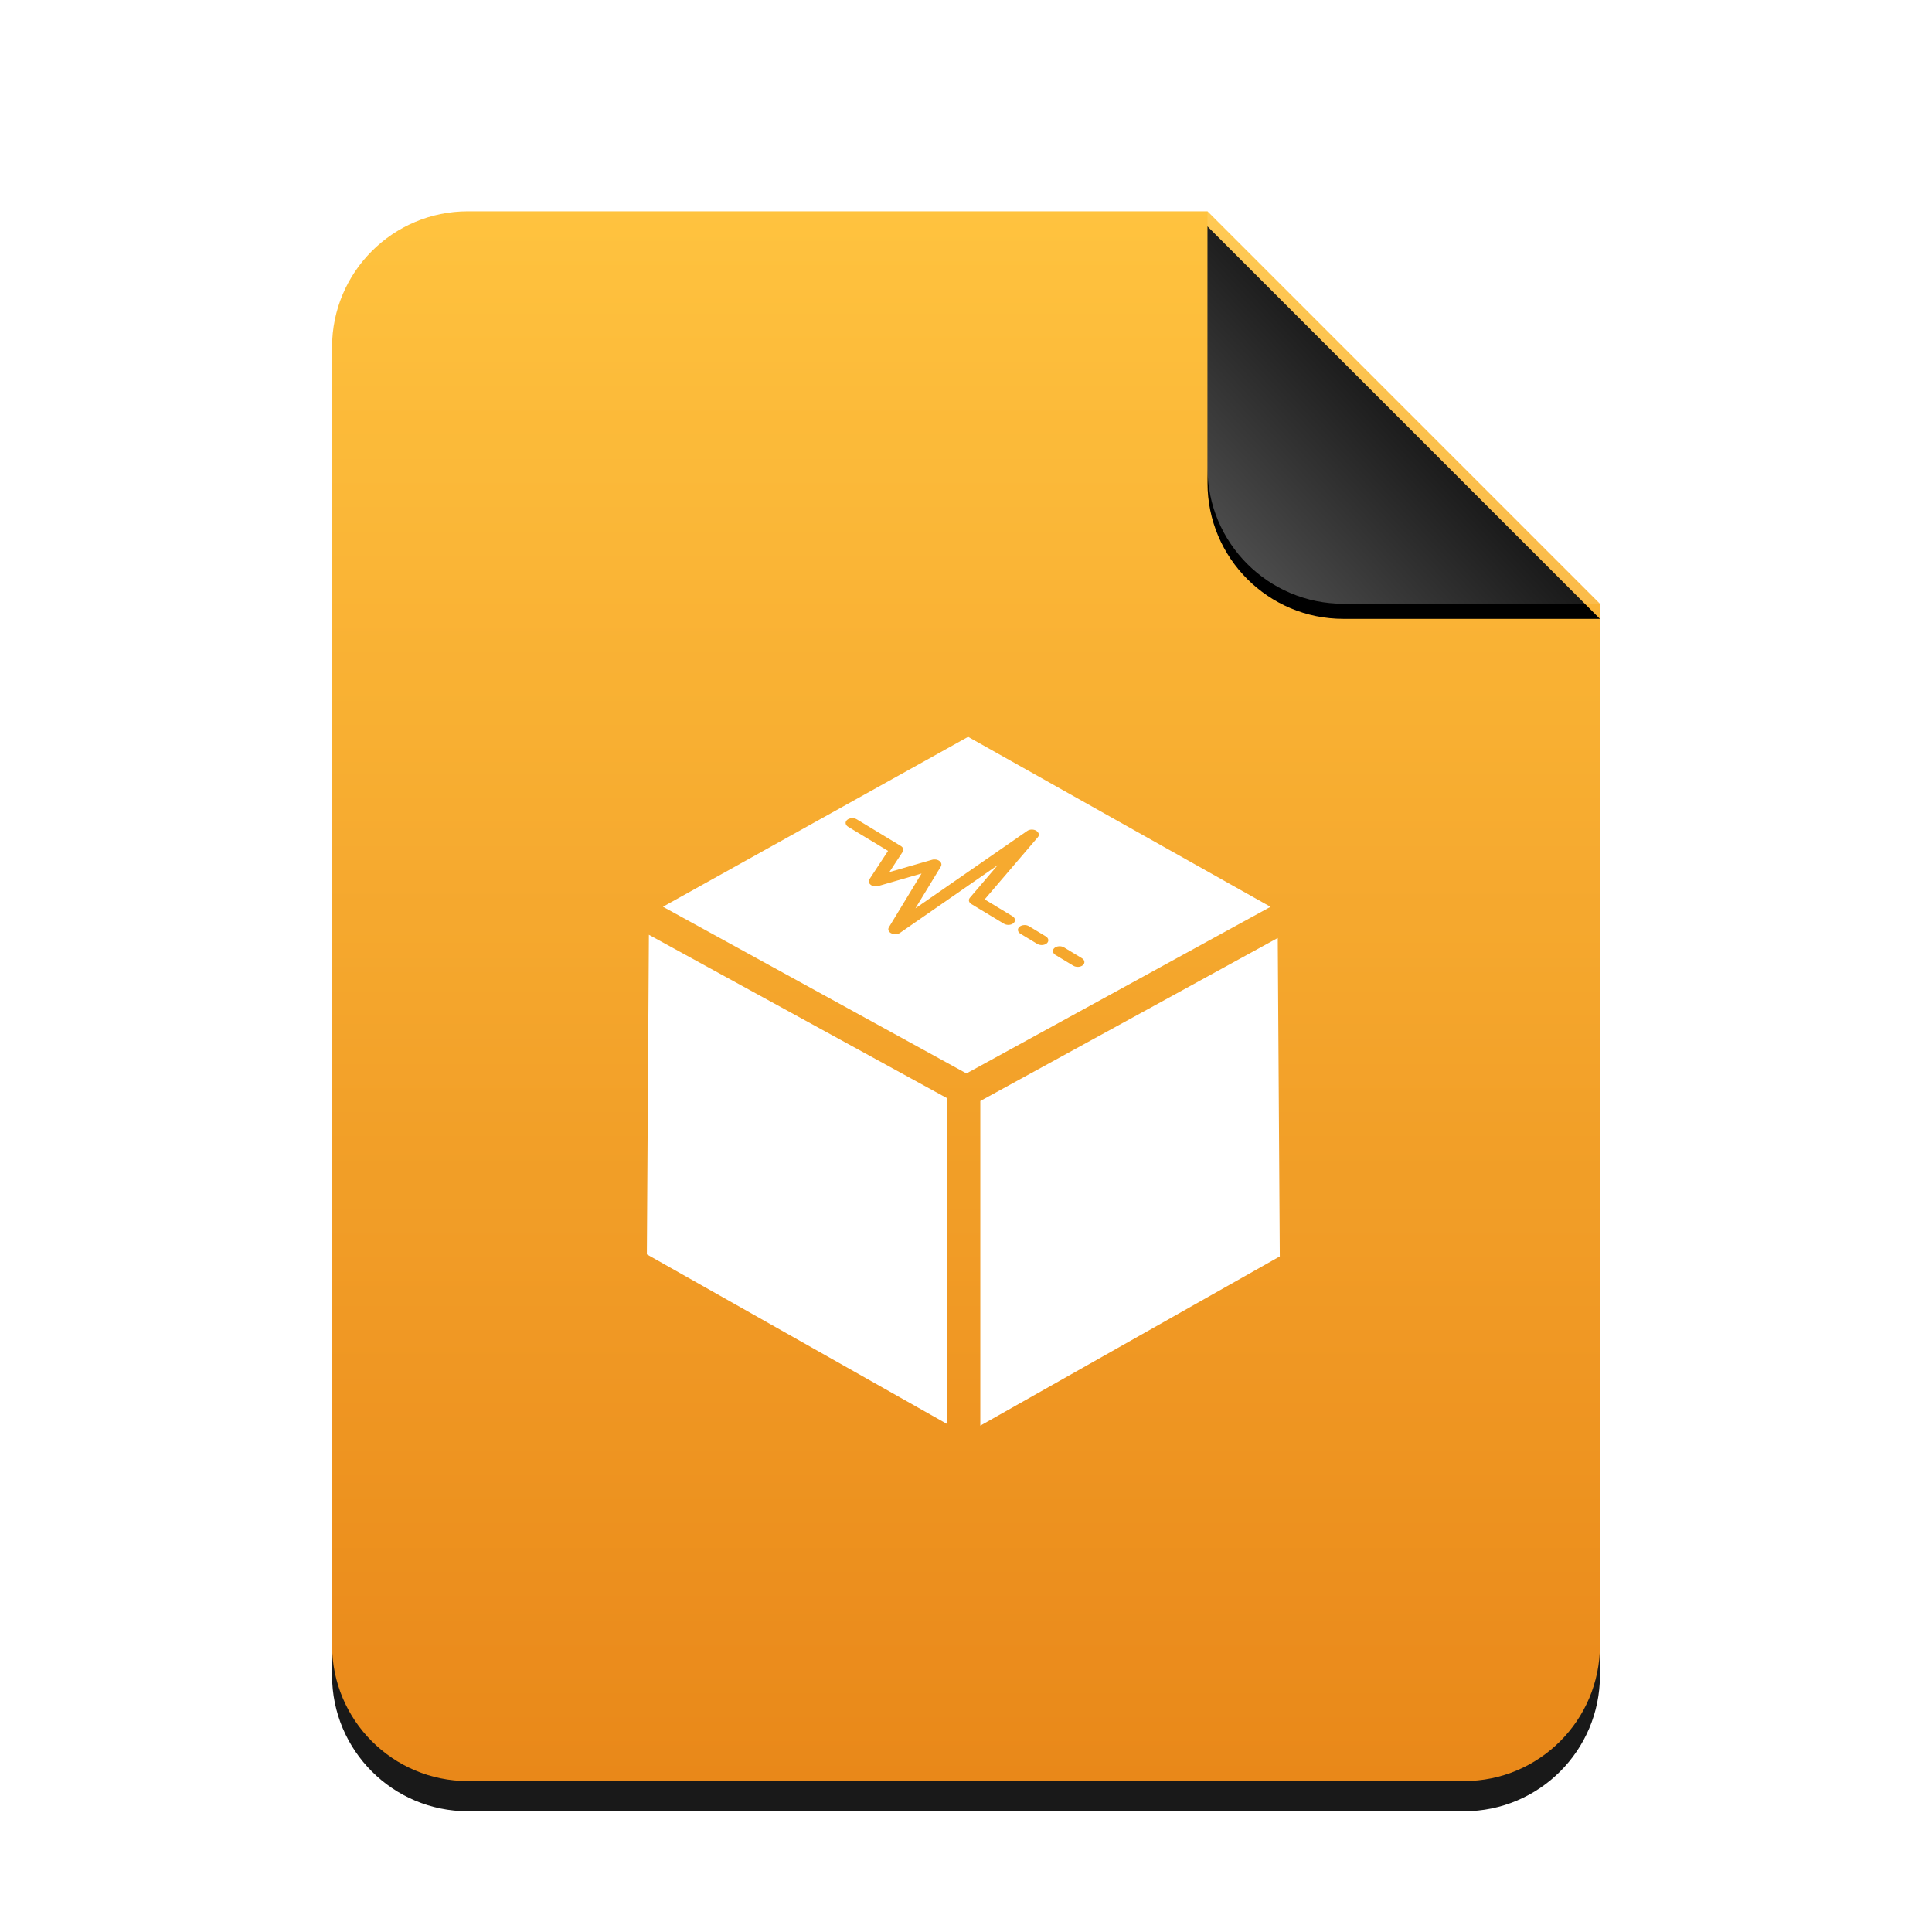 <?xml version="1.0" encoding="UTF-8" standalone="no"?>
<svg
   xmlns:dc="http://purl.org/dc/elements/1.1/"
   xmlns:cc="http://creativecommons.org/ns#"
   xmlns:rdf="http://www.w3.org/1999/02/22-rdf-syntax-ns#"
   xmlns:svg="http://www.w3.org/2000/svg"
   xmlns="http://www.w3.org/2000/svg"
   xmlns:xlink="http://www.w3.org/1999/xlink"
   xmlns:sodipodi="http://sodipodi.sourceforge.net/DTD/sodipodi-0.dtd"
   xmlns:inkscape="http://www.inkscape.org/namespaces/inkscape"
   width="512"
   height="512"
   viewBox="0 0 512 512"
   version="1.1"
   id="svg48"
   sodipodi:docname="application-x-virtualbox-ovf.svg"
   inkscape:version="0.92.5 (2060ec1f9f, 2020-04-08)">
  <sodipodi:namedview
     pagecolor="#ffffff"
     bordercolor="#666666"
     borderopacity="1"
     objecttolerance="10"
     gridtolerance="10"
     guidetolerance="10"
     inkscape:pageopacity="0"
     inkscape:pageshadow="2"
     inkscape:window-width="1908"
     inkscape:window-height="1031"
     id="namedview50"
     showgrid="false"
     inkscape:zoom="0.4609375"
     inkscape:cx="301.55932"
     inkscape:cy="256"
     inkscape:window-x="1924"
     inkscape:window-y="1084"
     inkscape:window-maximized="0"
     inkscape:current-layer="svg48" />
  <defs
     id="defs30">
    <linearGradient
       id="application-x-sketch-c"
       x1="50%"
       x2="50%"
       y1="0%"
       y2="99.372%">
      <stop
         offset="0%"
         stop-color="#FFBC2A"
         id="stop2" />
      <stop
         offset="100%"
         stop-color="#E77B00"
         id="stop4" />
    </linearGradient>
    <path
       id="application-x-sketch-b"
       d="M232,0 L336,104 L336,380 C336,399.882 319.882,416 300,416 L36,416 C16.118,416 2.4348735e-15,399.882 0,380 L0,36 C-2.4348735e-15,16.118 16.118,3.65231026e-15 36,0 L232,0 Z" />
    <filter
       id="application-x-sketch-a"
       width="127.4%"
       height="122.1%"
       x="-13.7%"
       y="-9.1%"
       filterUnits="objectBoundingBox">
      <feOffset
         dy="8"
         in="SourceAlpha"
         result="shadowOffsetOuter1"
         id="feOffset8" />
      <feGaussianBlur
         in="shadowOffsetOuter1"
         result="shadowBlurOuter1"
         stdDeviation="14"
         id="feGaussianBlur10" />
      <feColorMatrix
         in="shadowBlurOuter1"
         values="0 0 0 0 0.875   0 0 0 0 0.498   0 0 0 0 0.059  0 0 0 0.5 0"
         id="feColorMatrix12" />
    </filter>
    <linearGradient
       id="application-x-sketch-f"
       x1="50%"
       x2="7.994%"
       y1="50%"
       y2="88.893%">
      <stop
         offset="0%"
         stop-color="#FFF"
         stop-opacity=".1"
         id="stop15" />
      <stop
         offset="100%"
         stop-color="#FFF"
         stop-opacity=".3"
         id="stop17" />
    </linearGradient>
    <path
       id="application-x-sketch-e"
       d="M232,0 L336,104 L268,104 C248.118,104 232,87.882 232,68 L232,0 Z" />
    <filter
       id="application-x-sketch-d"
       width="126.9%"
       height="126.9%"
       x="-13.5%"
       y="-9.6%"
       filterUnits="objectBoundingBox">
      <feOffset
         dy="4"
         in="SourceAlpha"
         result="shadowOffsetOuter1"
         id="feOffset21" />
      <feGaussianBlur
         in="shadowOffsetOuter1"
         result="shadowBlurOuter1"
         stdDeviation="4"
         id="feGaussianBlur23" />
      <feComposite
         in="shadowBlurOuter1"
         in2="SourceAlpha"
         operator="out"
         result="shadowBlurOuter1"
         id="feComposite25" />
      <feColorMatrix
         in="shadowBlurOuter1"
         values="0 0 0 0 0   0 0 0 0 0   0 0 0 0 0  0 0 0 0.05 0"
         id="feColorMatrix27" />
    </filter>
    <filter
       id="application-x-uml-a"
       width="1.274"
       height="1.221"
       x="-0.137"
       y="-0.091"
       filterUnits="objectBoundingBox">
      <feOffset
         dy="8"
         in="SourceAlpha"
         result="shadowOffsetOuter1"
         id="feOffset8-3" />
      <feGaussianBlur
         in="shadowOffsetOuter1"
         result="shadowBlurOuter1"
         stdDeviation="14"
         id="feGaussianBlur10-6" />
      <feColorMatrix
         in="shadowBlurOuter1"
         values="0 0 0 0 0   0 0 0 0 0.08   0 0 0 0 0.502  0 0 0 0.5 0"
         id="feColorMatrix12-7" />
    </filter>
    <linearGradient
       gradientUnits="userSpaceOnUse"
       id="application-x-uml-c"
       x1="0.5"
       x2="0.5"
       y1="0"
       y2="1">
      <stop
         offset="0%"
         stop-color="#425FAE"
         id="stop2-5" />
      <stop
         offset="100%"
         stop-color="#26378E"
         id="stop4-3" />
    </linearGradient>
    <filter
       id="application-x-uml-d"
       width="1.269"
       height="1.269"
       x="-0.135"
       y="-0.096"
       filterUnits="objectBoundingBox">
      <feOffset
         dy="4"
         in="SourceAlpha"
         result="shadowOffsetOuter1"
         id="feOffset21-5" />
      <feGaussianBlur
         in="shadowOffsetOuter1"
         result="shadowBlurOuter1"
         stdDeviation="4"
         id="feGaussianBlur23-6" />
      <feComposite
         in="shadowBlurOuter1"
         in2="SourceAlpha"
         operator="out"
         result="shadowBlurOuter1"
         id="feComposite25-2" />
      <feColorMatrix
         in="shadowBlurOuter1"
         values="0 0 0 0 0   0 0 0 0 0   0 0 0 0 0  0 0 0 0.05 0"
         id="feColorMatrix27-9" />
    </filter>
  </defs>
  <g
     fill="none"
     fill-rule="evenodd"
     id="g46">
    <g
       transform="translate(88 56)"
       id="g42">
      <g
         opacity=".9"
         id="g36">
        <use
           fill="#000"
           filter="url(#application-x-sketch-a)"
           xlink:href="#application-x-sketch-b"
           id="use32" />
        <use
           fill="url(#application-x-sketch-c)"
           xlink:href="#application-x-sketch-b"
           id="use34" />
      </g>
      <use
         fill="#000"
         filter="url(#application-x-sketch-d)"
         xlink:href="#application-x-sketch-e"
         id="use38" />
      <use
         fill="url(#application-x-sketch-f)"
         xlink:href="#application-x-sketch-e"
         id="use40" />
    </g>
  </g>
  <path
     inkscape:connector-curvature="0"
     d="m 259.793,377.814 79.364,-44.856 -0.539,-84.376 -78.825,43.188 z m -8.712,-0.382 -79.655,-45.013 0.539,-84.691 79.116,43.354 z m 5.476,-182.161 -80.866,45.03 80.427,44.167 80.584,-44.15 z m 24.104,55.501 c 0.465,-0.033 0.938,0.075 1.328,0.307 l 4.721,2.854 c 0.772,0.465 0.896,1.303 0.266,1.842 -0.631,0.548 -1.776,0.614 -2.547,0.141 l -4.73,-2.854 c -0.763,-0.465 -0.888,-1.303 -0.257,-1.842 0.315,-0.274 0.755,-0.423 1.22,-0.448 z m -9.276,-5.609 c 0.456,-0.033 0.938,0.066 1.319,0.307 l 4.447,2.688 c 0.772,0.465 0.888,1.294 0.257,1.842 -0.631,0.539 -1.776,0.597 -2.547,0.133 l -4.439,-2.68 c -0.772,-0.473 -0.888,-1.303 -0.257,-1.842 0.315,-0.274 0.755,-0.423 1.22,-0.448 z m -45.66,-28.344 c 0.465,-0.025 0.938,0.075 1.328,0.307 l 11.666,7.061 c 0.647,0.382 0.855,1.037 0.498,1.568 l -3.526,5.36 11.284,-3.253 c 0.68,-0.207 1.485,-0.083 1.991,0.315 0.514,0.382 0.664,0.954 0.382,1.444 l -6.754,11.102 29.647,-20.528 c 0.639,-0.448 1.659,-0.473 2.381,-0.05 0.73,0.523 0.896,1.162 0.423,1.718 l -14.097,16.487 7.376,4.464 c 0.772,0.473 0.888,1.294 0.257,1.834 -0.631,0.548 -1.767,0.614 -2.547,0.141 l -8.604,-5.194 c -0.697,-0.423 -0.871,-1.145 -0.39,-1.693 l 7.351,-8.613 -25.904,17.947 c -0.614,0.415 -1.577,0.465 -2.29,0.091 -0.042,-0.017 -0.083,-0.033 -0.124,-0.058 -0.622,-0.382 -0.838,-1.004 -0.506,-1.535 l 8.654,-14.247 -11.459,3.319 c -0.697,0.199 -1.518,0.083 -2.016,-0.324 -0.523,-0.407 -0.655,-0.987 -0.34,-1.469 l 4.937,-7.517 -10.571,-6.389 c -0.78,-0.473 -0.896,-1.294 -0.266,-1.834 0.315,-0.274 0.763,-0.431 1.22,-0.456 z"
     style="clip-rule:evenodd;fill:#ffffff;fill-opacity:1;fill-rule:evenodd;stroke-width:8.297;stroke-linejoin:round;stroke-miterlimit:2"
     id="path12" />
</svg>
